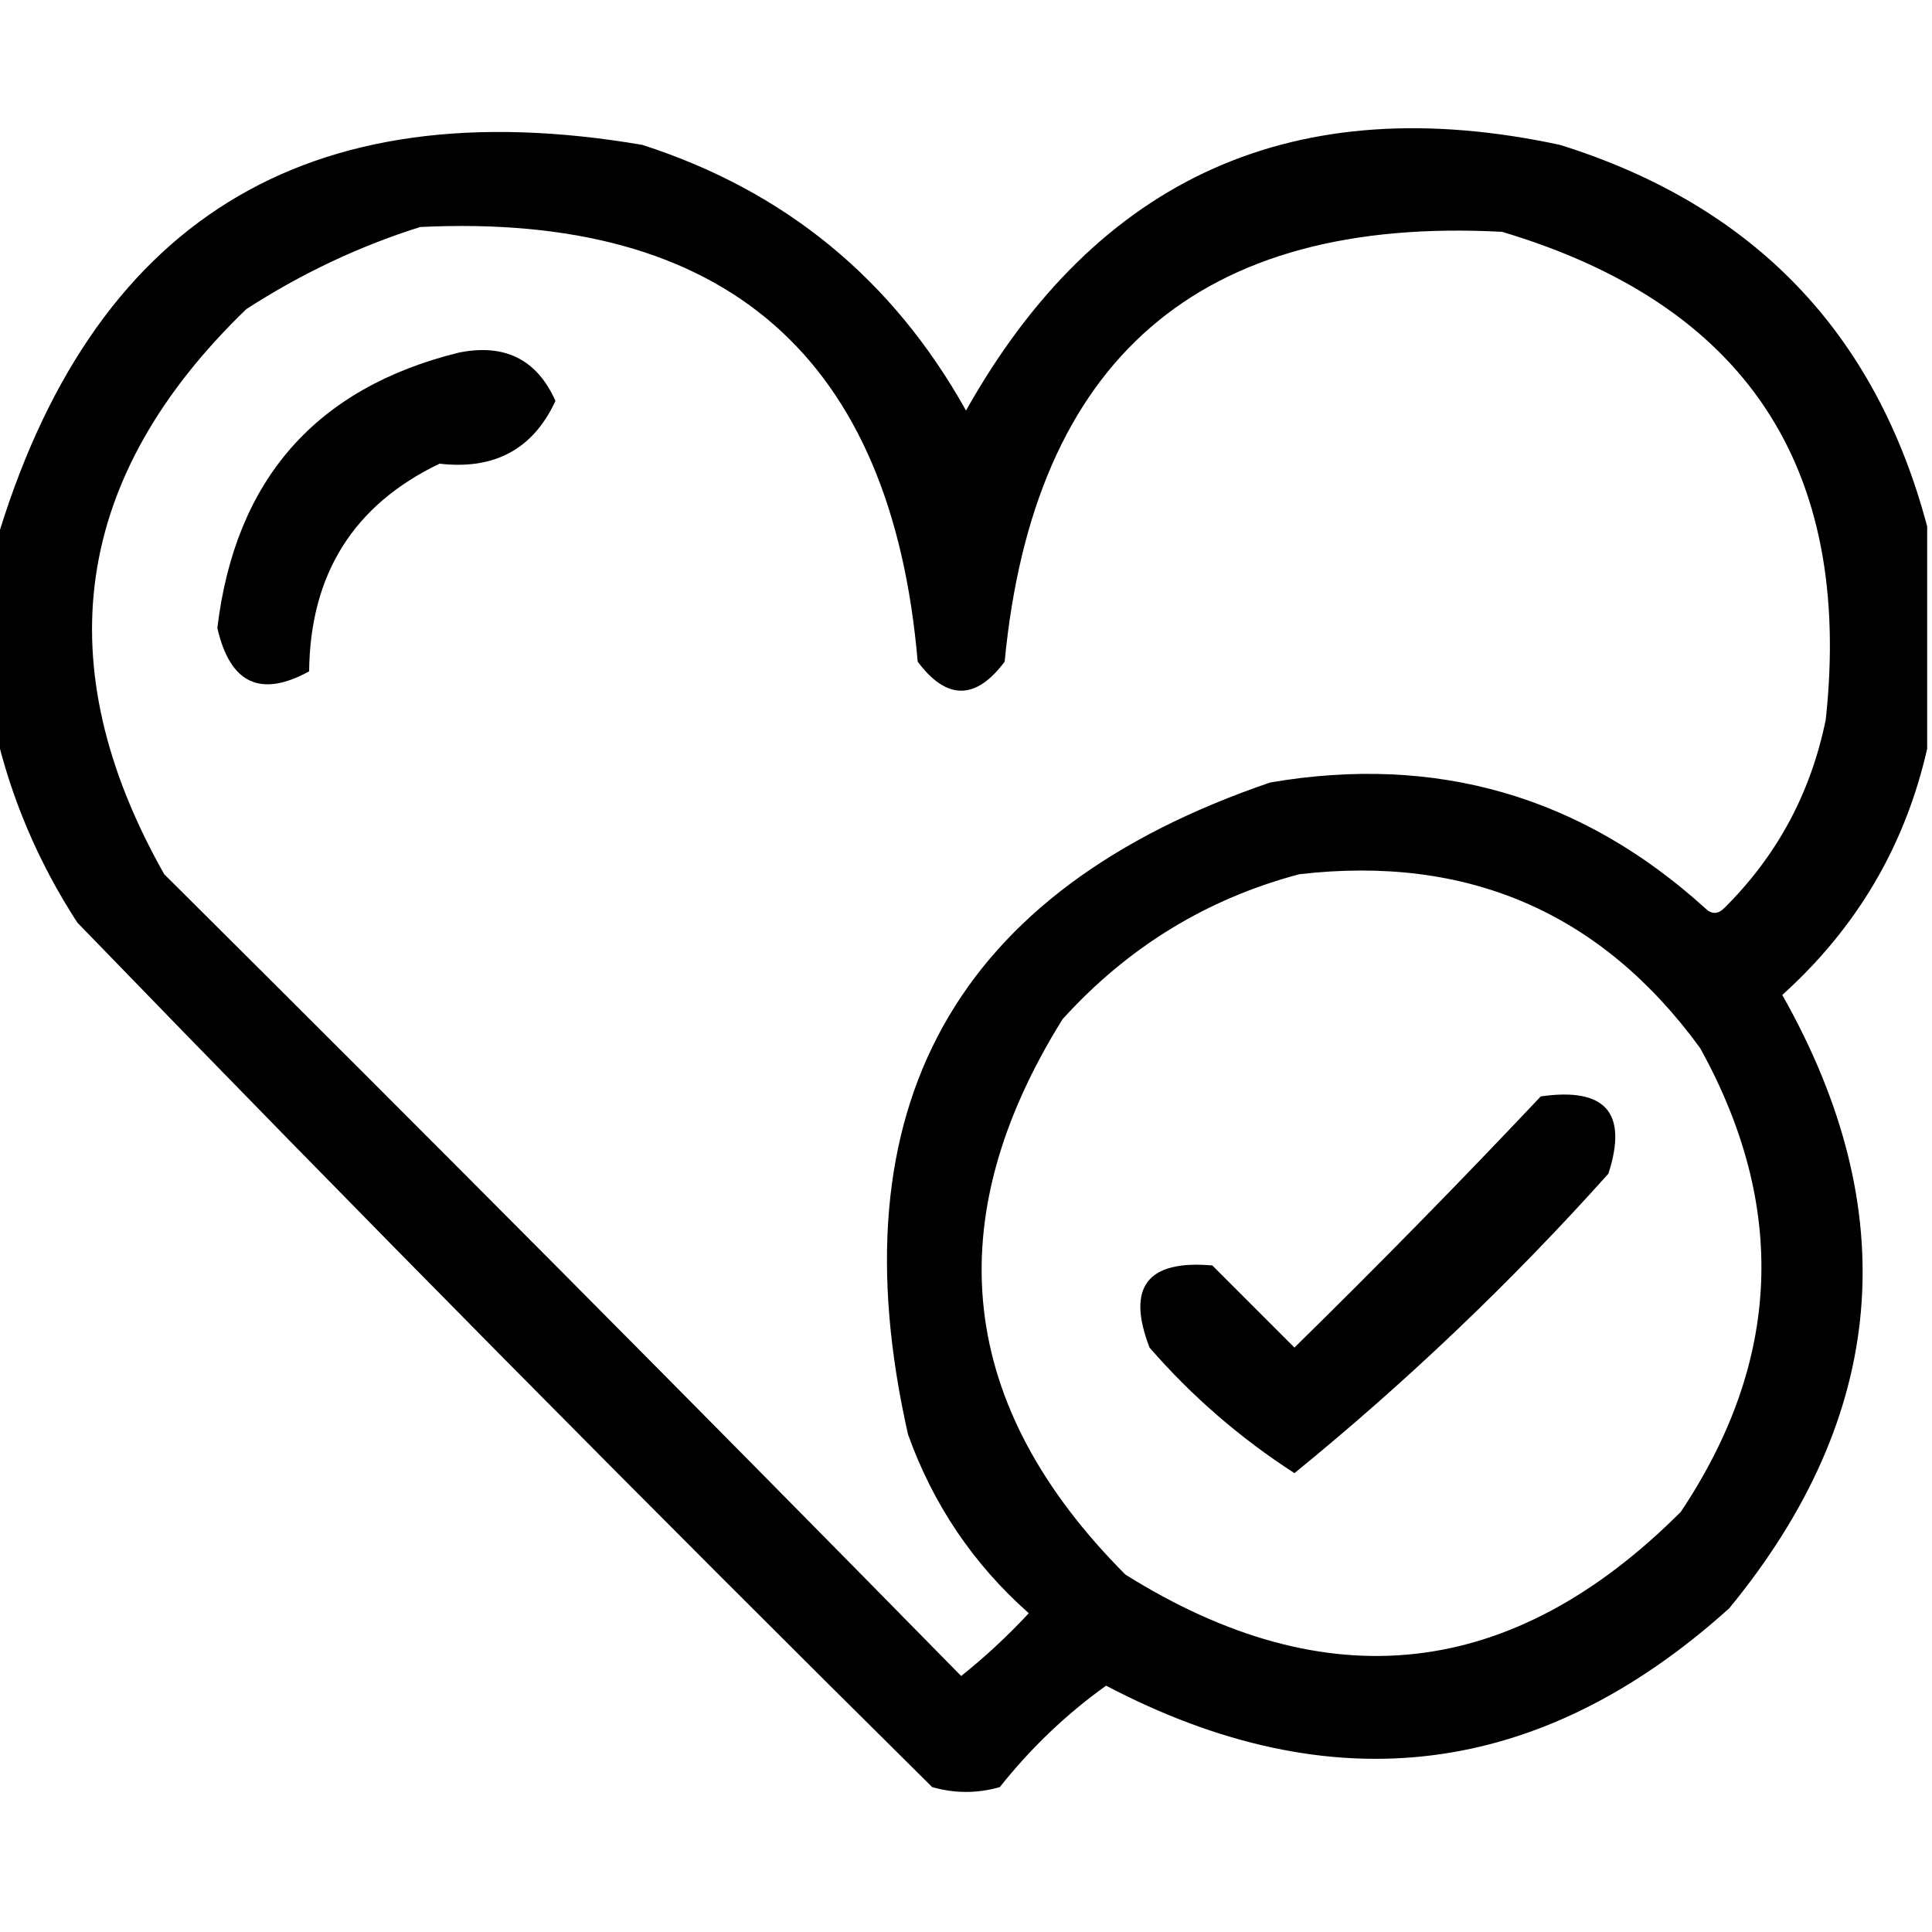 <svg preserveAspectRatio="none" xmlns="http://www.w3.org/2000/svg" viewBox="0 0 200 200" fill="currentColor" stroke-width="1.5" stroke="none" class="w-6 h-6" style="fill-rule:evenodd;">
<path fill="current-color" d="M 199.5,54.5 C 199.5,62.167 199.5,69.833 199.5,77.5C 197.233,87.523 192.233,96.023 184.5,103C 197.193,125.426 195.36,146.593 179,166.5C 159.423,184.122 137.923,186.788 114.5,174.5C 110.379,177.453 106.712,180.953 103.5,185C 101.167,185.667 98.833,185.667 96.5,185C 66.657,155.456 37.157,125.623 8,95.5C 3.952,89.249 1.119,82.582 -0.5,75.5C -0.5,69.167 -0.5,62.833 -0.5,56.5C 9.357,22.891 31.69,9.057 66.5,15C 81.259,19.756 92.426,28.923 100,42.5C 113.617,18.28 134.117,9.114 161.5,15C 181.512,21.255 194.179,34.422 199.5,54.5 Z M 43.5,23.5 C 75.133,21.967 92.299,36.967 95,68.5C 98,72.5 101,72.5 104,68.5C 107.002,37.159 124.169,22.326 155.5,24C 180.67,31.51 191.837,48.343 189,74.5C 187.456,82.09 183.956,88.59 178.5,94C 177.833,94.667 177.167,94.667 176.5,94C 163.68,82.396 148.68,78.063 131.5,81C 98.84,92.144 86.34,114.644 94,148.5C 96.601,155.76 100.768,161.927 106.5,167C 104.317,169.35 101.984,171.517 99.5,173.5C 72.343,145.842 44.843,118.176 17,90.5C 4.735,68.797 7.569,49.297 25.5,32C 31.208,28.31 37.208,25.477 43.5,23.5 Z M 134.5,90.5 C 151.951,88.474 165.784,94.474 176,108.5C 185.077,124.909 184.41,140.909 174,156.5C 156.591,173.928 137.424,176.095 116.5,163C 99.134,145.585 96.967,126.418 110,105.5C 116.755,98.046 124.921,93.046 134.5,90.5 Z"/>
<path fill="current-color" d="M 47.5,36.5 C 52.254,35.543 55.587,37.21 57.5,41.5C 55.198,46.489 51.198,48.656 45.5,48C 36.607,52.264 32.107,59.431 32,69.5C 26.968,72.258 23.802,70.758 22.5,65C 24.347,49.661 32.681,40.161 47.5,36.5 Z"/>
<path fill="current-color" d="M 159.5,113.5 C 166.208,112.534 168.541,115.201 166.5,121.5C 156.503,132.662 145.67,142.996 134,152.5C 128.359,148.855 123.359,144.522 119,139.5C 116.588,133.24 118.755,130.407 125.5,131C 128.333,133.833 131.167,136.667 134,139.5C 142.702,130.965 151.202,122.298 159.5,113.5 Z"/>
</svg>
